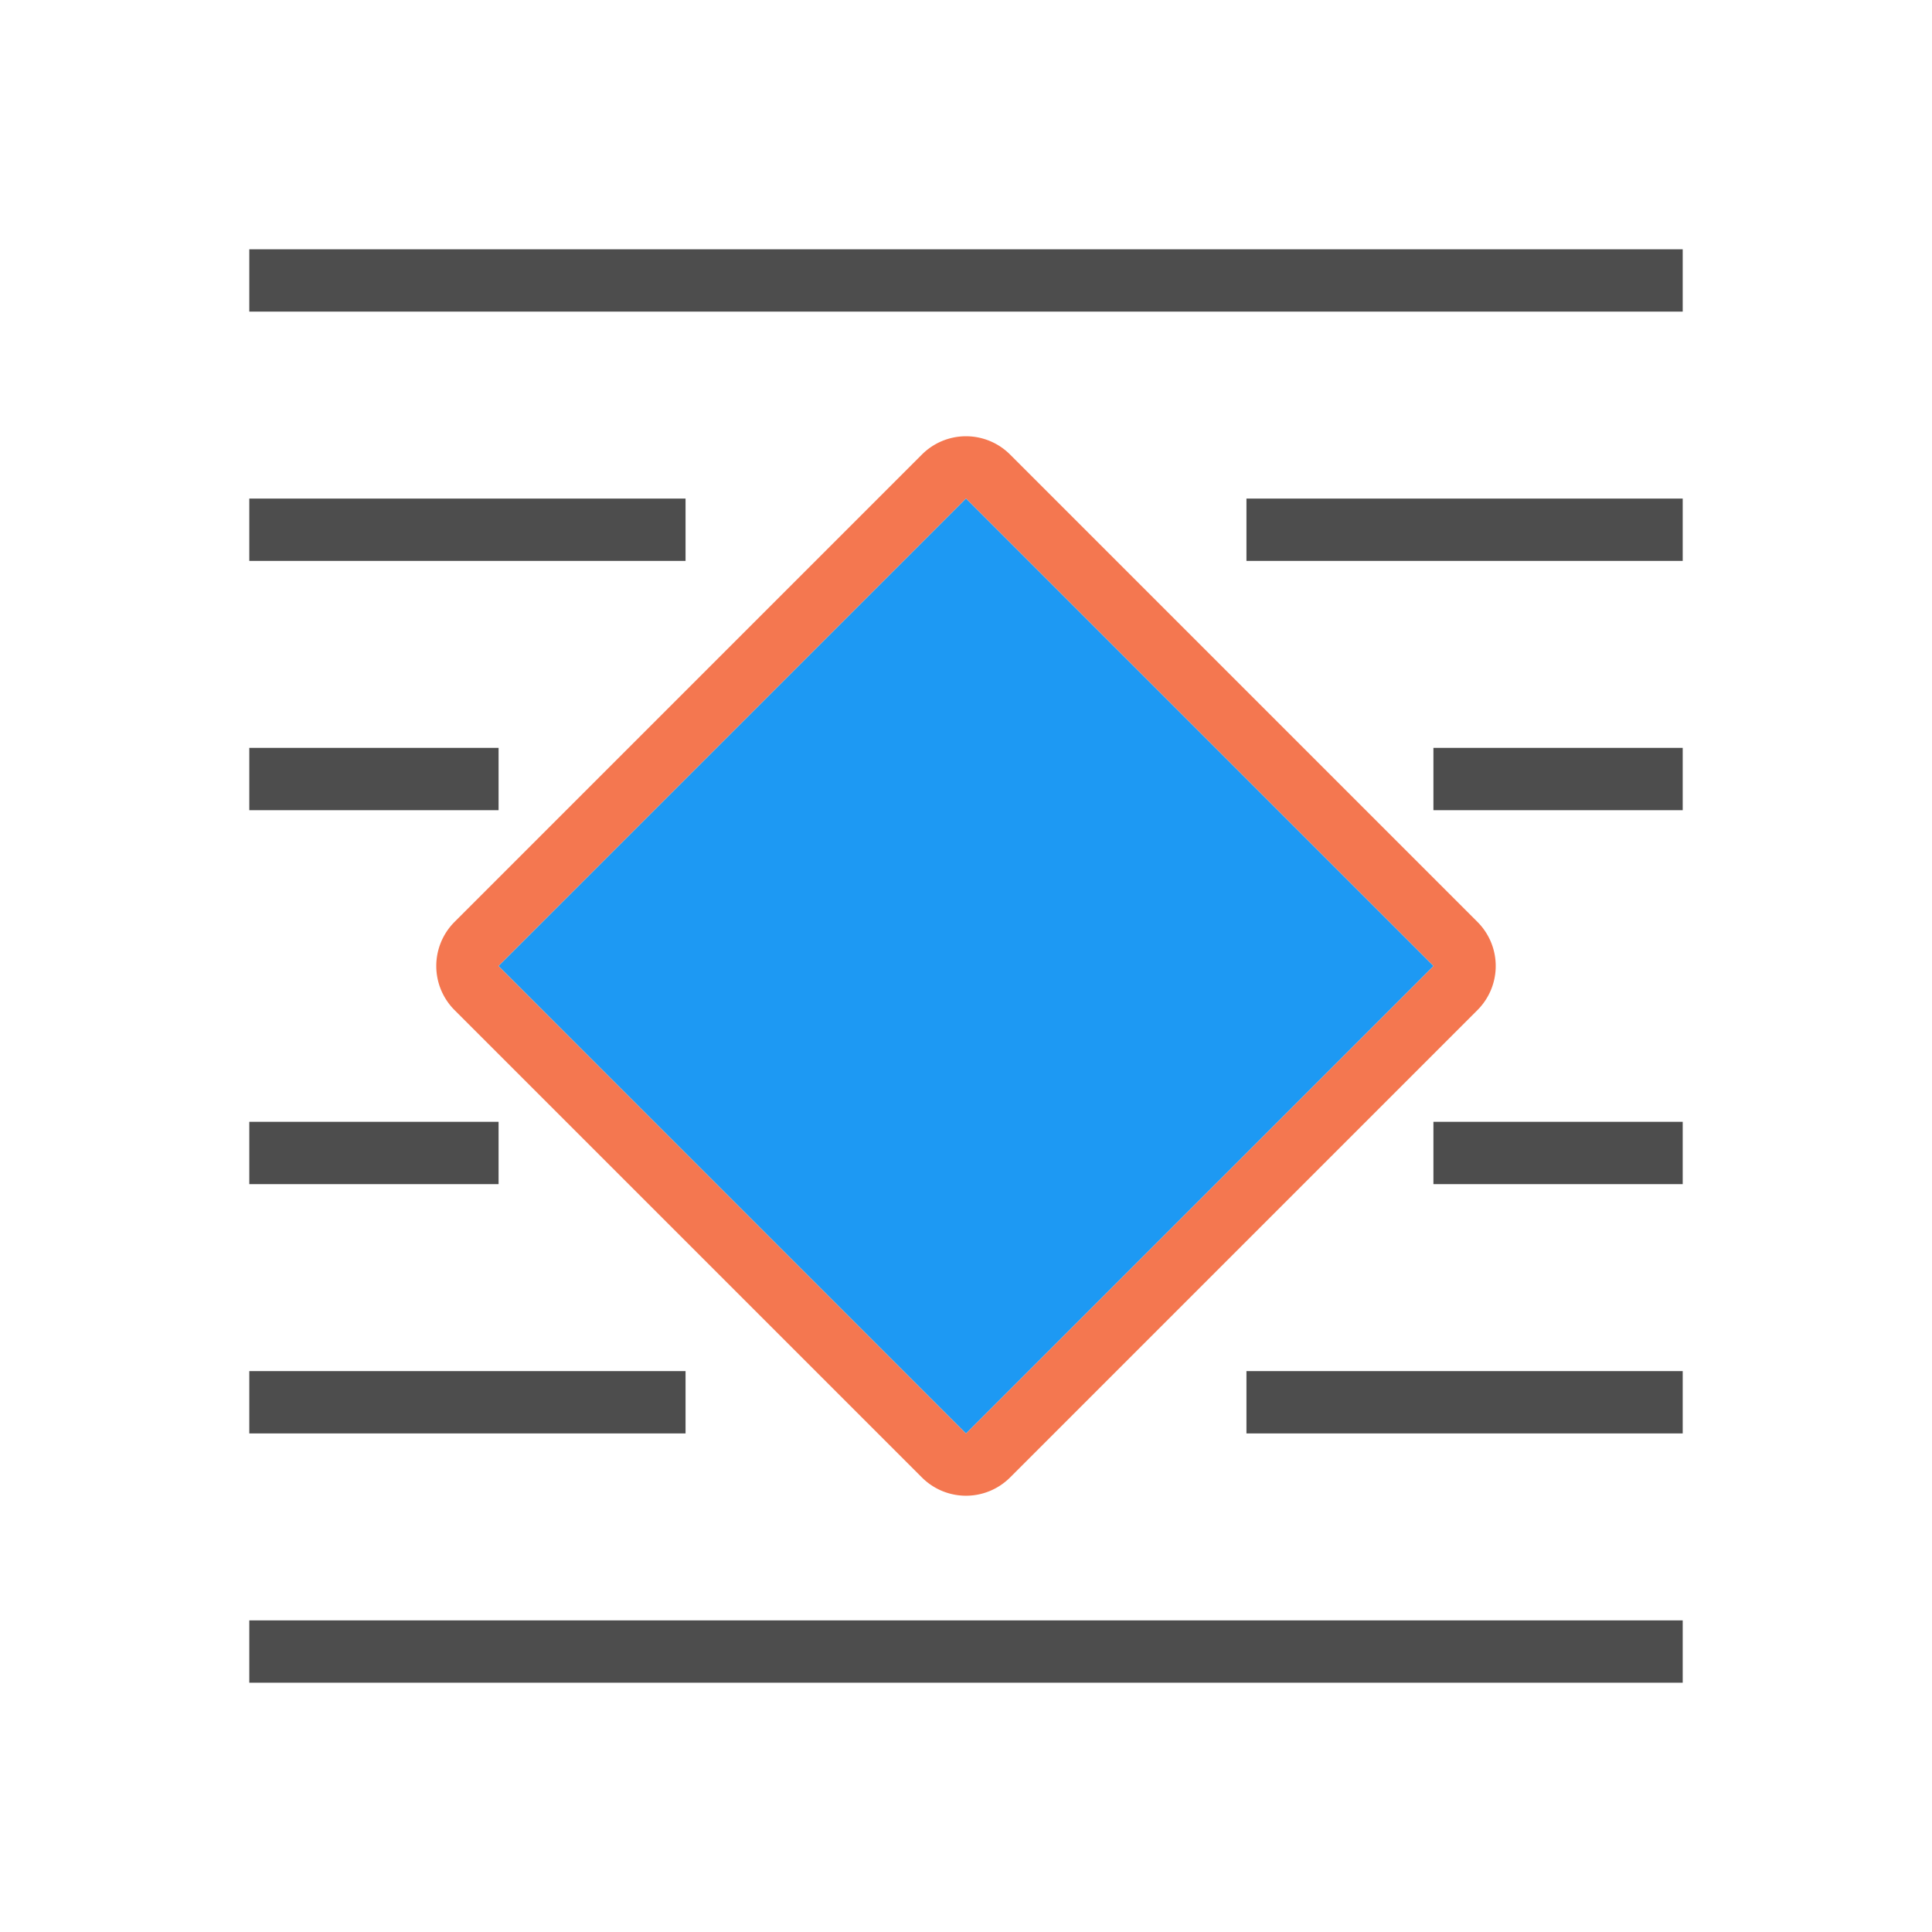 <svg viewBox="0 0 31 31" xmlns="http://www.w3.org/2000/svg"><path d="m4 4v1h23v-1zm0 4v1h7v-1zm16 0v1h7v-1zm-16 4v1h4v-1zm19 0v1h4v-1zm-19 6v1h4v-1zm19 0v1h4v-1zm-19 4v1h7v-1zm16 0v1h7v-1zm-16 4v1h23v-1z" fill="#4d4d4d"/><path d="m15.484 7a1 1 0 0 0 -.691.293l-7.5 7.5a1 1 0 0 0 0 1.414l7.5 7.5a1 1 0 0 0 1.414 0l7.5-7.5a1 1 0 0 0 0-1.414l-7.5-7.5a1 1 0 0 0 -.723-.293zm.016 1 7.5 7.5-7.5 7.5-7.5-7.5z" fill="#f47750"/><path d="m15.5 8-7.5 7.5 7.5 7.5 7.5-7.5z" fill="#1d99f3"/></svg>